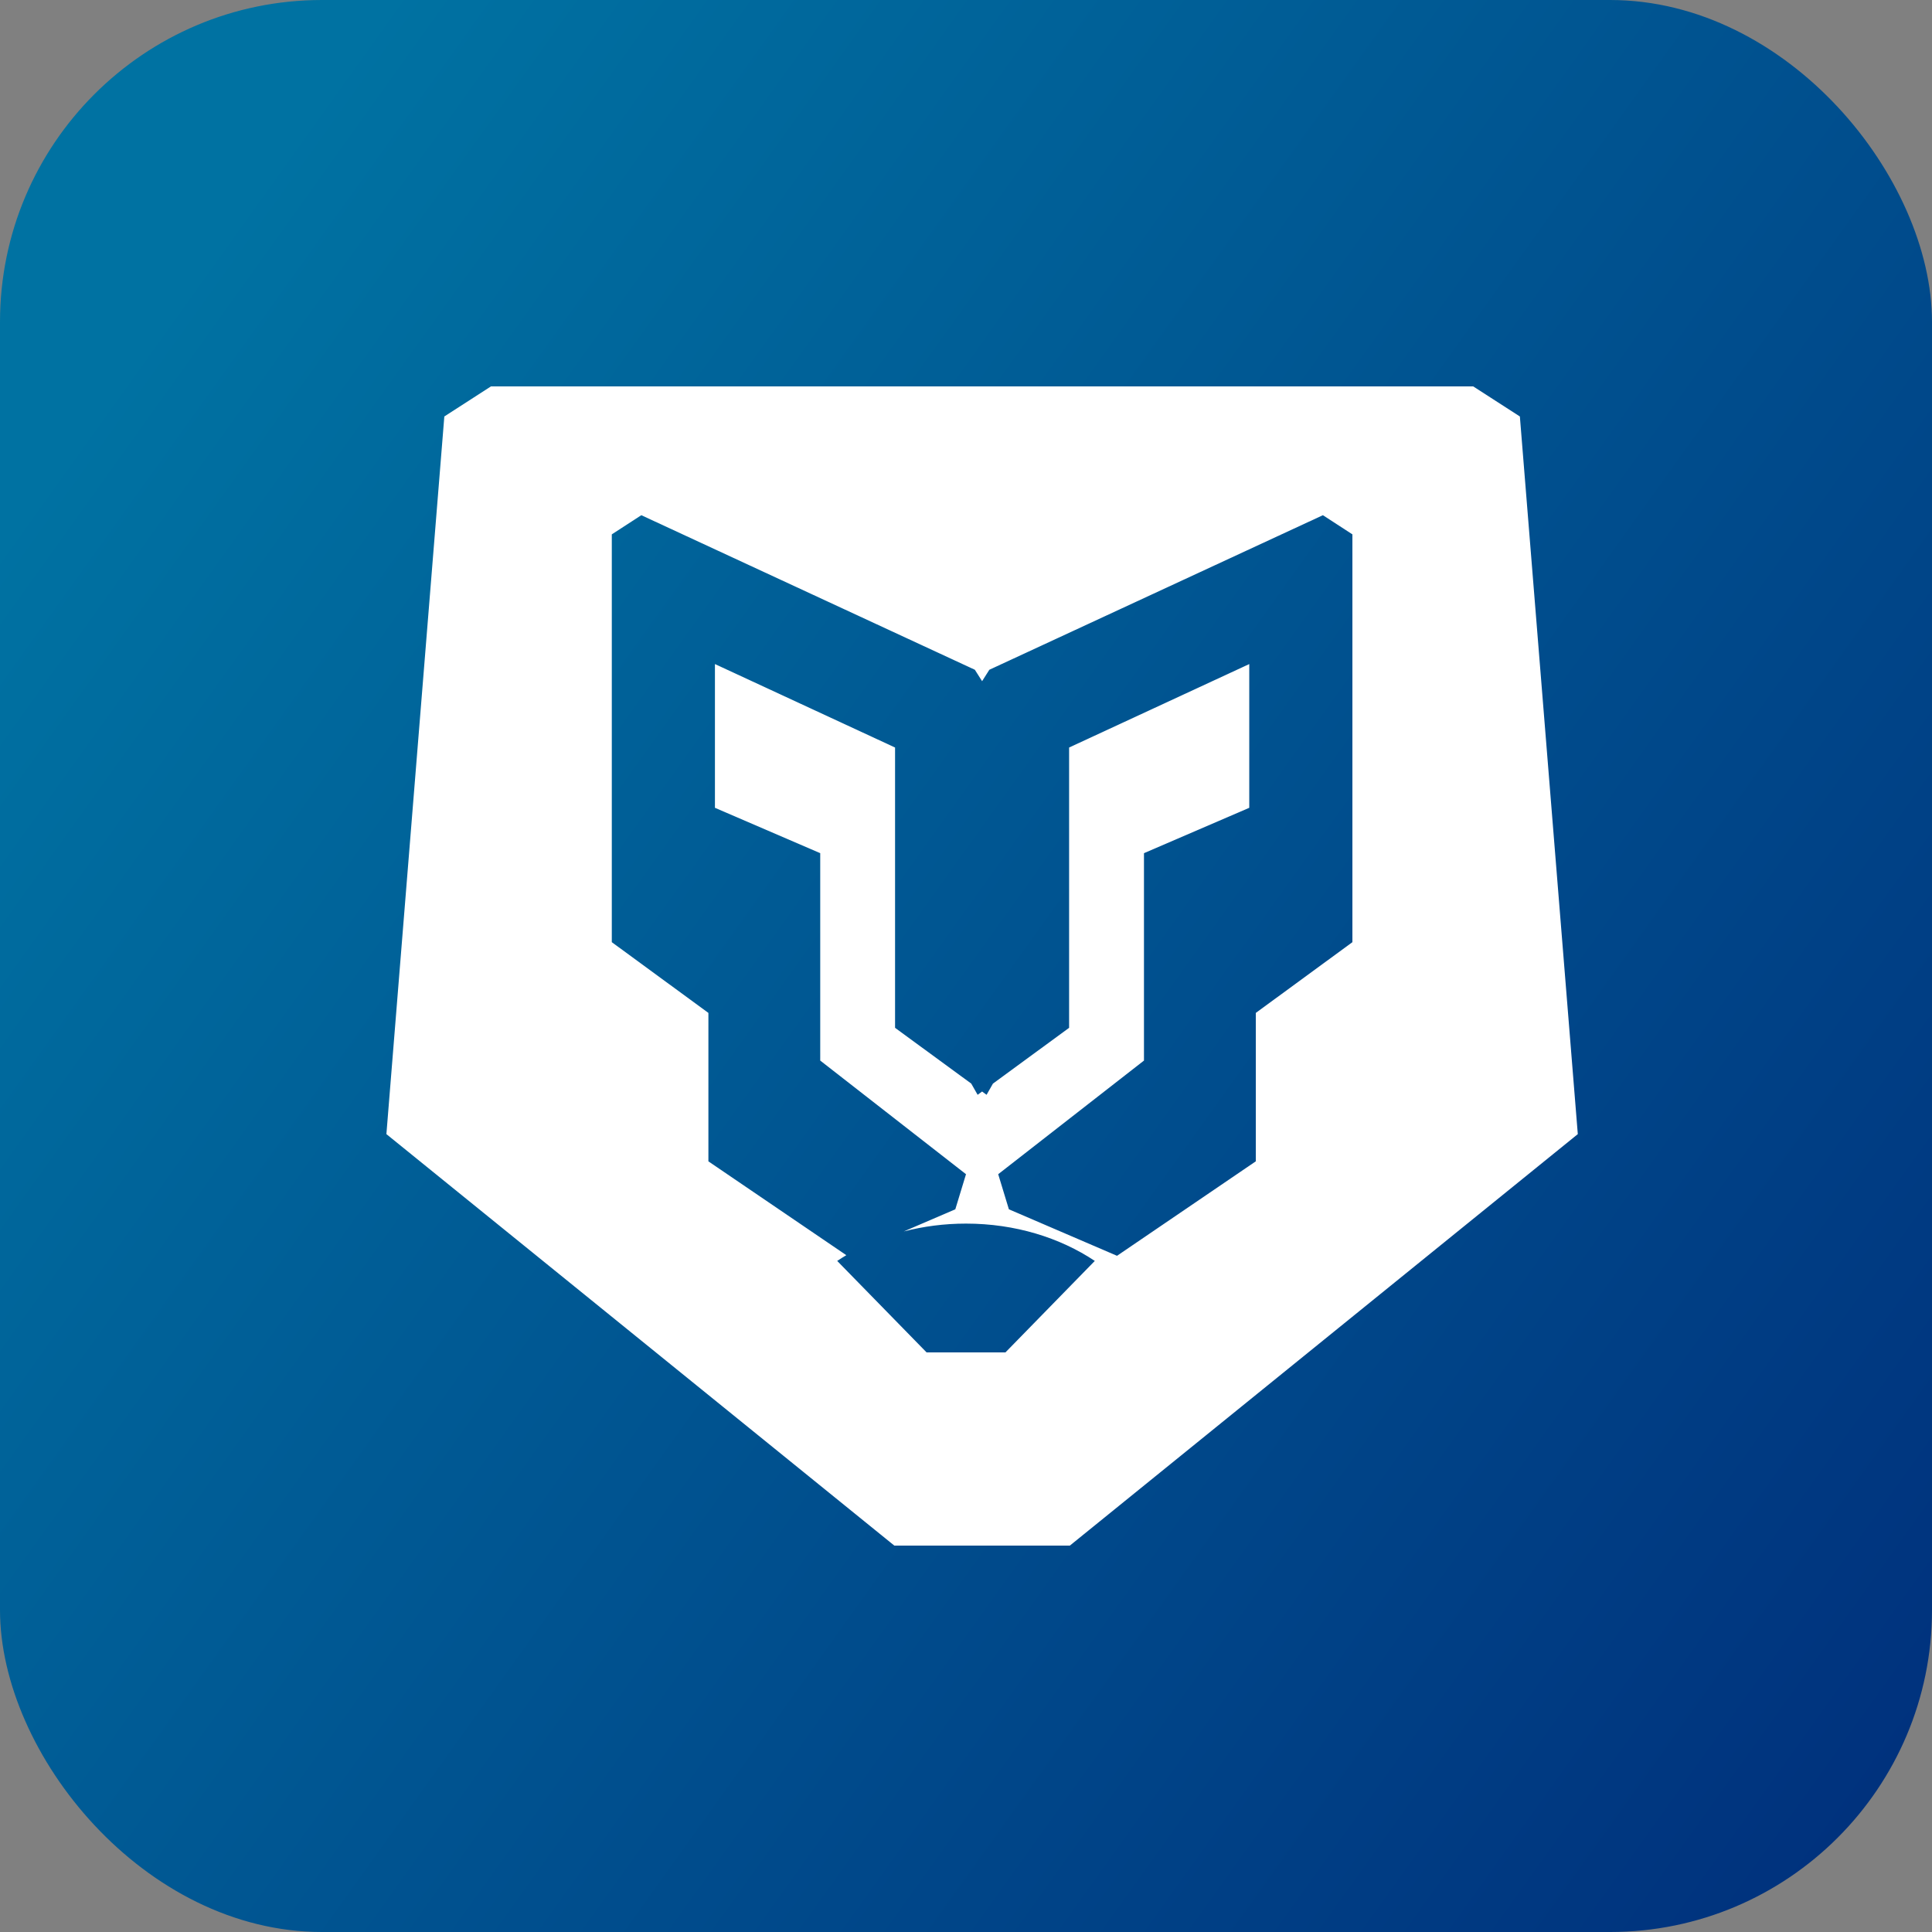 <?xml version="1.0" encoding="UTF-8"?>
<svg width="60px" height="60px" viewBox="0 0 60 60" version="1.1" xmlns="http://www.w3.org/2000/svg" xmlns:xlink="http://www.w3.org/1999/xlink">
    <rect x="0" y="0" width="60" height="60" fill="#808080" stroke="none"/>
    <!-- Generator: Sketch 46.1 (44463) - http://www.bohemiancoding.com/sketch -->
    <title>numilli-icon</title>
    <desc>Created with Sketch.</desc>
    <defs>
        <linearGradient x1="0%" y1="28.4%" x2="100%" y2="100%" id="linearGradient-1">
            <stop stop-color="#0072A2" offset="0%"></stop>
            <stop stop-color="#002E7B" offset="100%"></stop>
        </linearGradient>
    </defs>
    <g id="Page-1" stroke="none" stroke-width="1" fill="none" fill-rule="evenodd">
        <g id="numilli-icon">
            <rect id="Rectangle-path" fill="url(#linearGradient-1)" fill-rule="nonzero" x="0" y="0" width="60" height="60" rx="10"></rect>
            <path d="M26.283,38.981 C26.186,39.039 26.092,39.098 26,39.159 L28.776,42 L31.225,42 L34,39.159 C32.916,38.436 31.522,38 30,38 C29.325,38 28.676,38.086 28.067,38.244 L29.668,37.556 L30,36.466 L25.473,32.937 L25.473,26.496 L22.203,25.087 L22.203,20.623 L27.797,23.215 L27.797,31.92 L30.163,33.652 L30.361,34 L30.5,33.898 L30.639,34 L30.837,33.652 L33.202,31.92 L33.202,23.215 L38.797,20.623 L38.797,25.087 L35.527,26.496 L35.527,32.937 L31,36.466 L31.332,37.556 L34.69,39 L39,36.066 L39,31.457 L42,29.26 L42,16.595 L41.084,16 L30.725,20.8 L30.5,21.155 L30.275,20.8 L19.917,16 L19,16.595 L19,29.26 L22,31.457 L22,36.067 L26.283,38.981 Z M45.752,12 L47.201,12.934 L49,35.221 L33.225,48 L27.774,48 L12,35.221 L13.799,12.934 L15.247,12 L45.752,12 Z" id="Combined-Shape-Copy" fill="#FFFFFF"></path>
        </g>
    </g>
</svg>